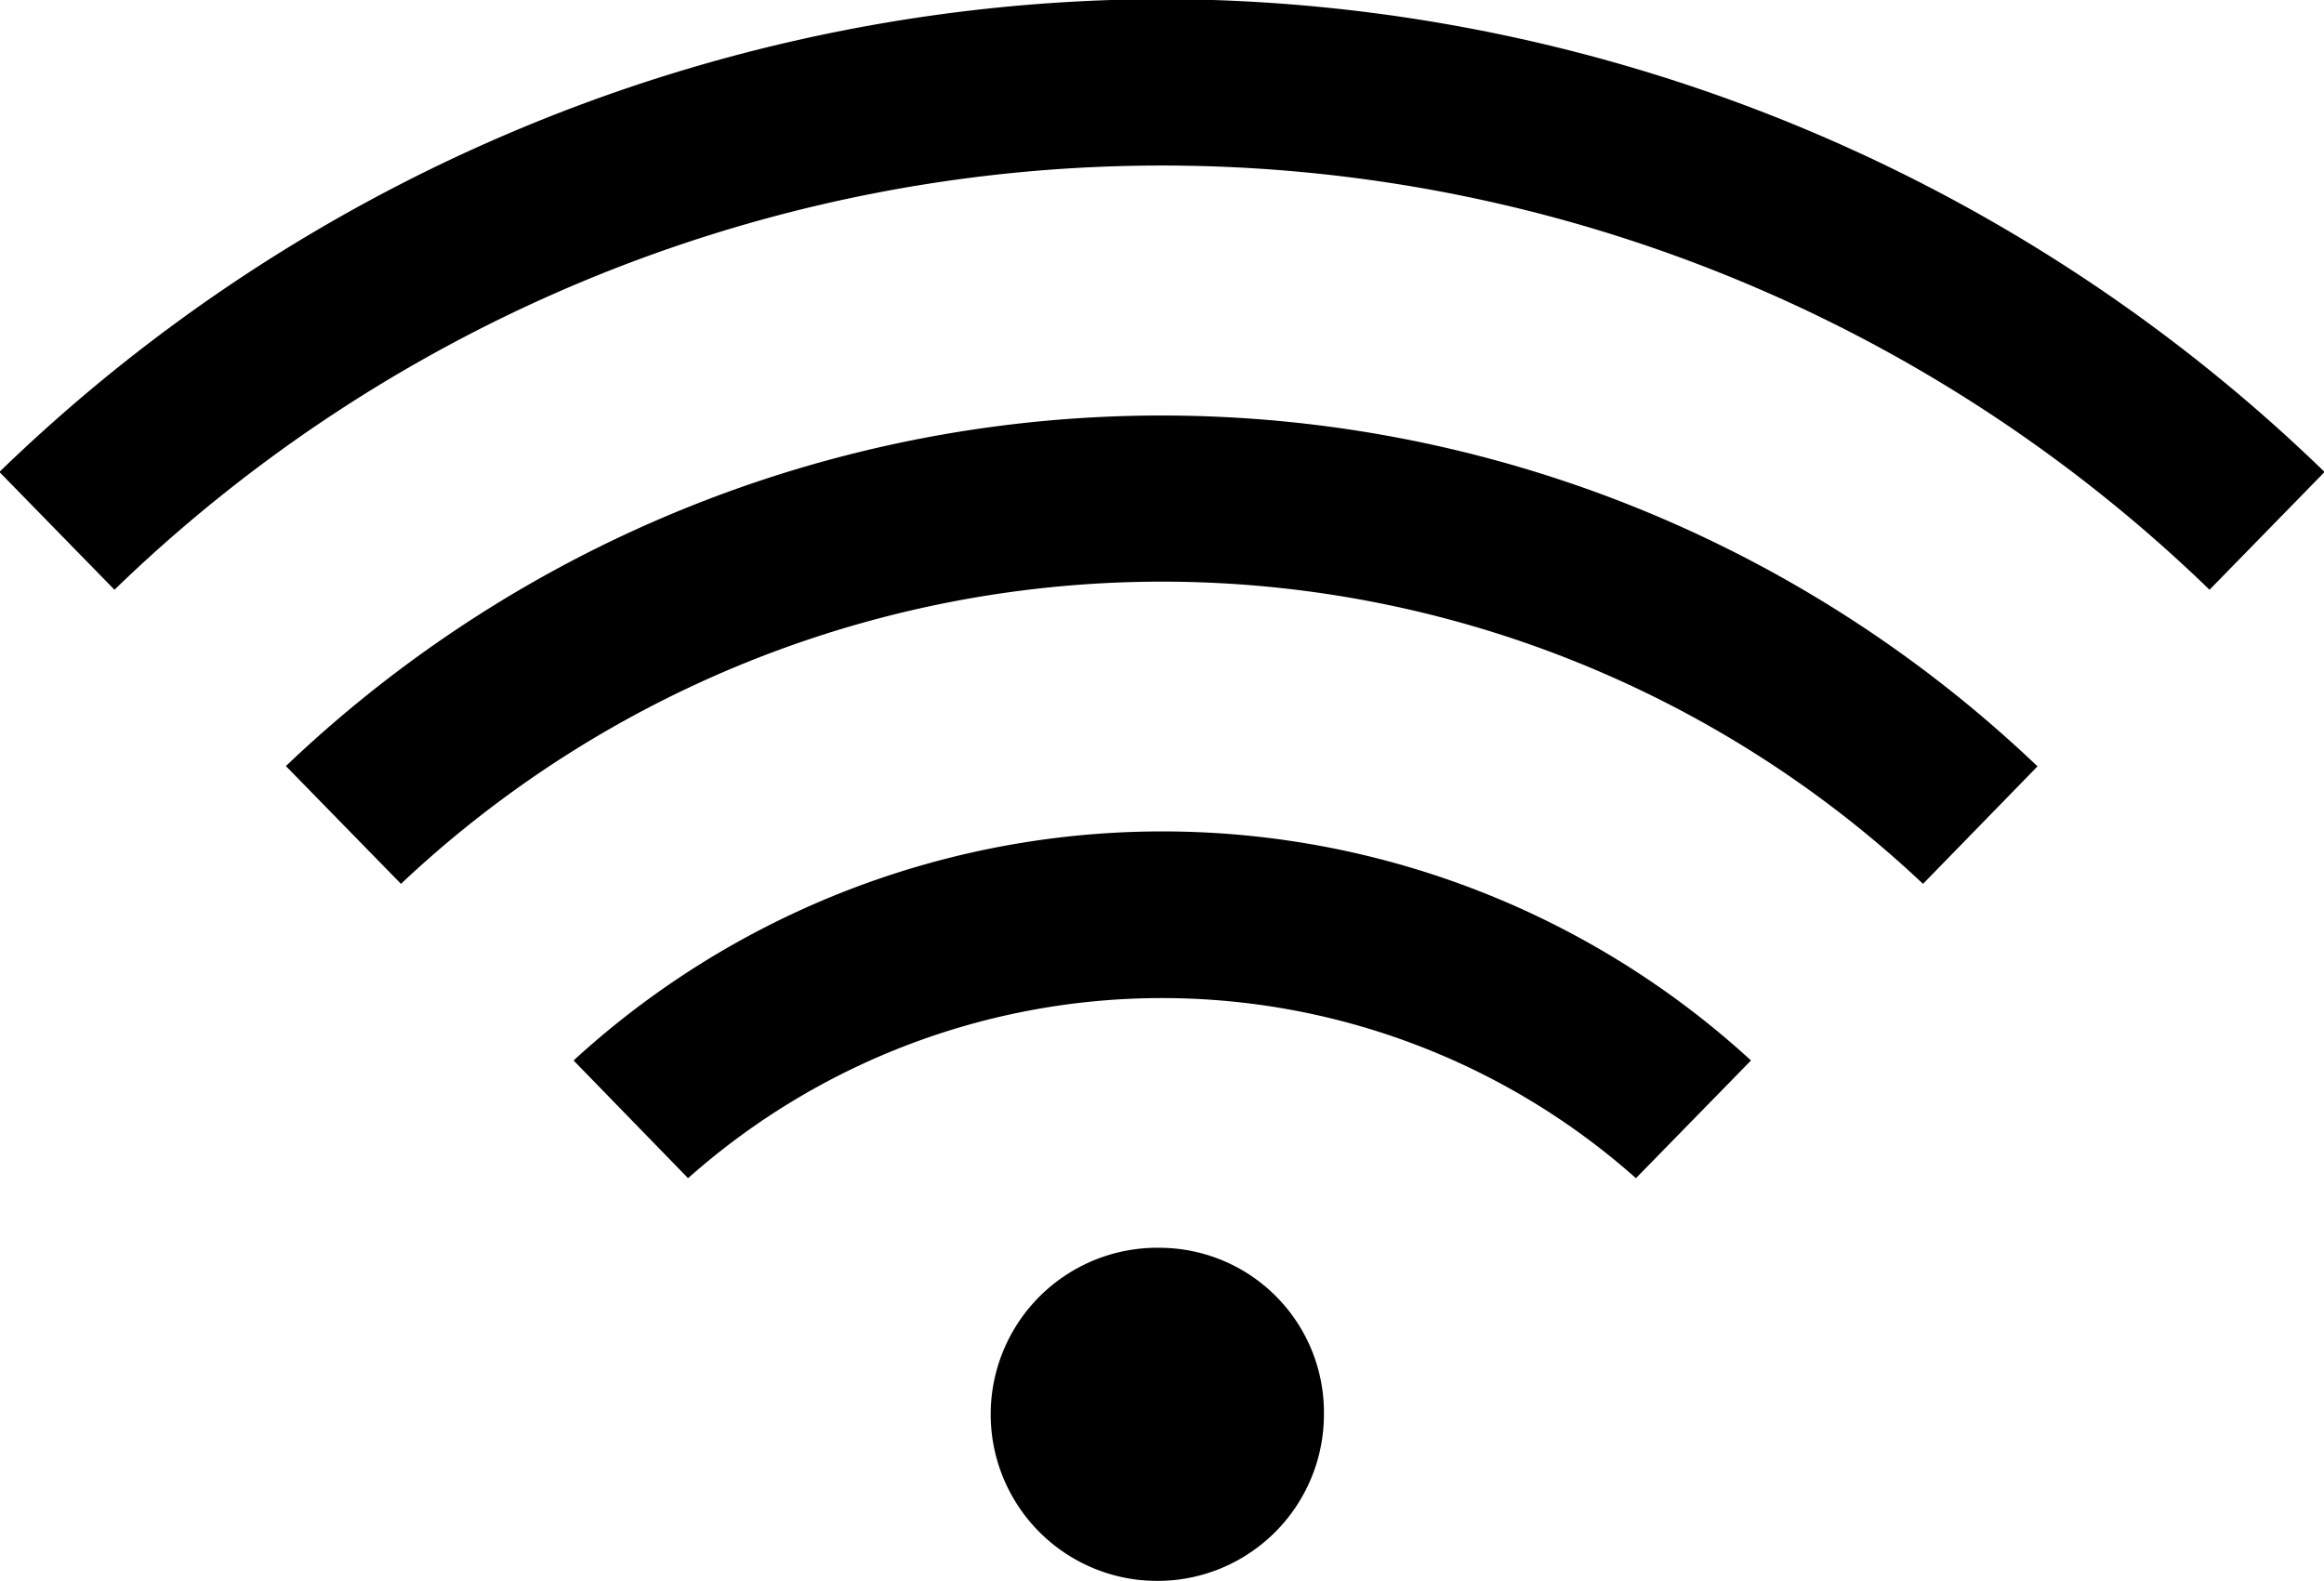 <svg xmlns="http://www.w3.org/2000/svg" xmlns:xlink="http://www.w3.org/1999/xlink" width="39.18" height="26.657" viewBox="0 0 39.18 26.657">
  <defs>
    <style>
      .cls-1 {
        fill-rule: evenodd;
        filter: url(#filter);
      }
    </style>
    <filter id="filter" x="1158.91" y="830.031" width="39.18" height="26.657" filterUnits="userSpaceOnUse">
      <feFlood result="flood" flood-color="#737373"/>
      <feComposite result="composite" operator="in" in2="SourceGraphic"/>
      <feBlend result="blend" in2="SourceGraphic"/>
    </filter>
  </defs>
  <path id="上网管理" class="cls-1" d="M1178.5,851.071a2.809,2.809,0,1,0,2.73,2.806A2.776,2.776,0,0,0,1178.5,851.071Zm-9.92-3.159,1.93,1.985a12.029,12.029,0,0,1,15.98,0l1.94-1.985A14.684,14.684,0,0,0,1168.58,847.912Zm-4.85-4.964,1.94,1.986a18.7,18.7,0,0,1,25.66,0l1.93-1.981A21.39,21.39,0,0,0,1163.73,842.948Zm14.77-12.932a28.241,28.241,0,0,0-19.6,7.973l1.94,1.986a25.377,25.377,0,0,1,35.32,0l1.94-1.986A28.241,28.241,0,0,0,1178.5,830.016Z" transform="translate(-1158.91 -830.031)"/>
</svg>

